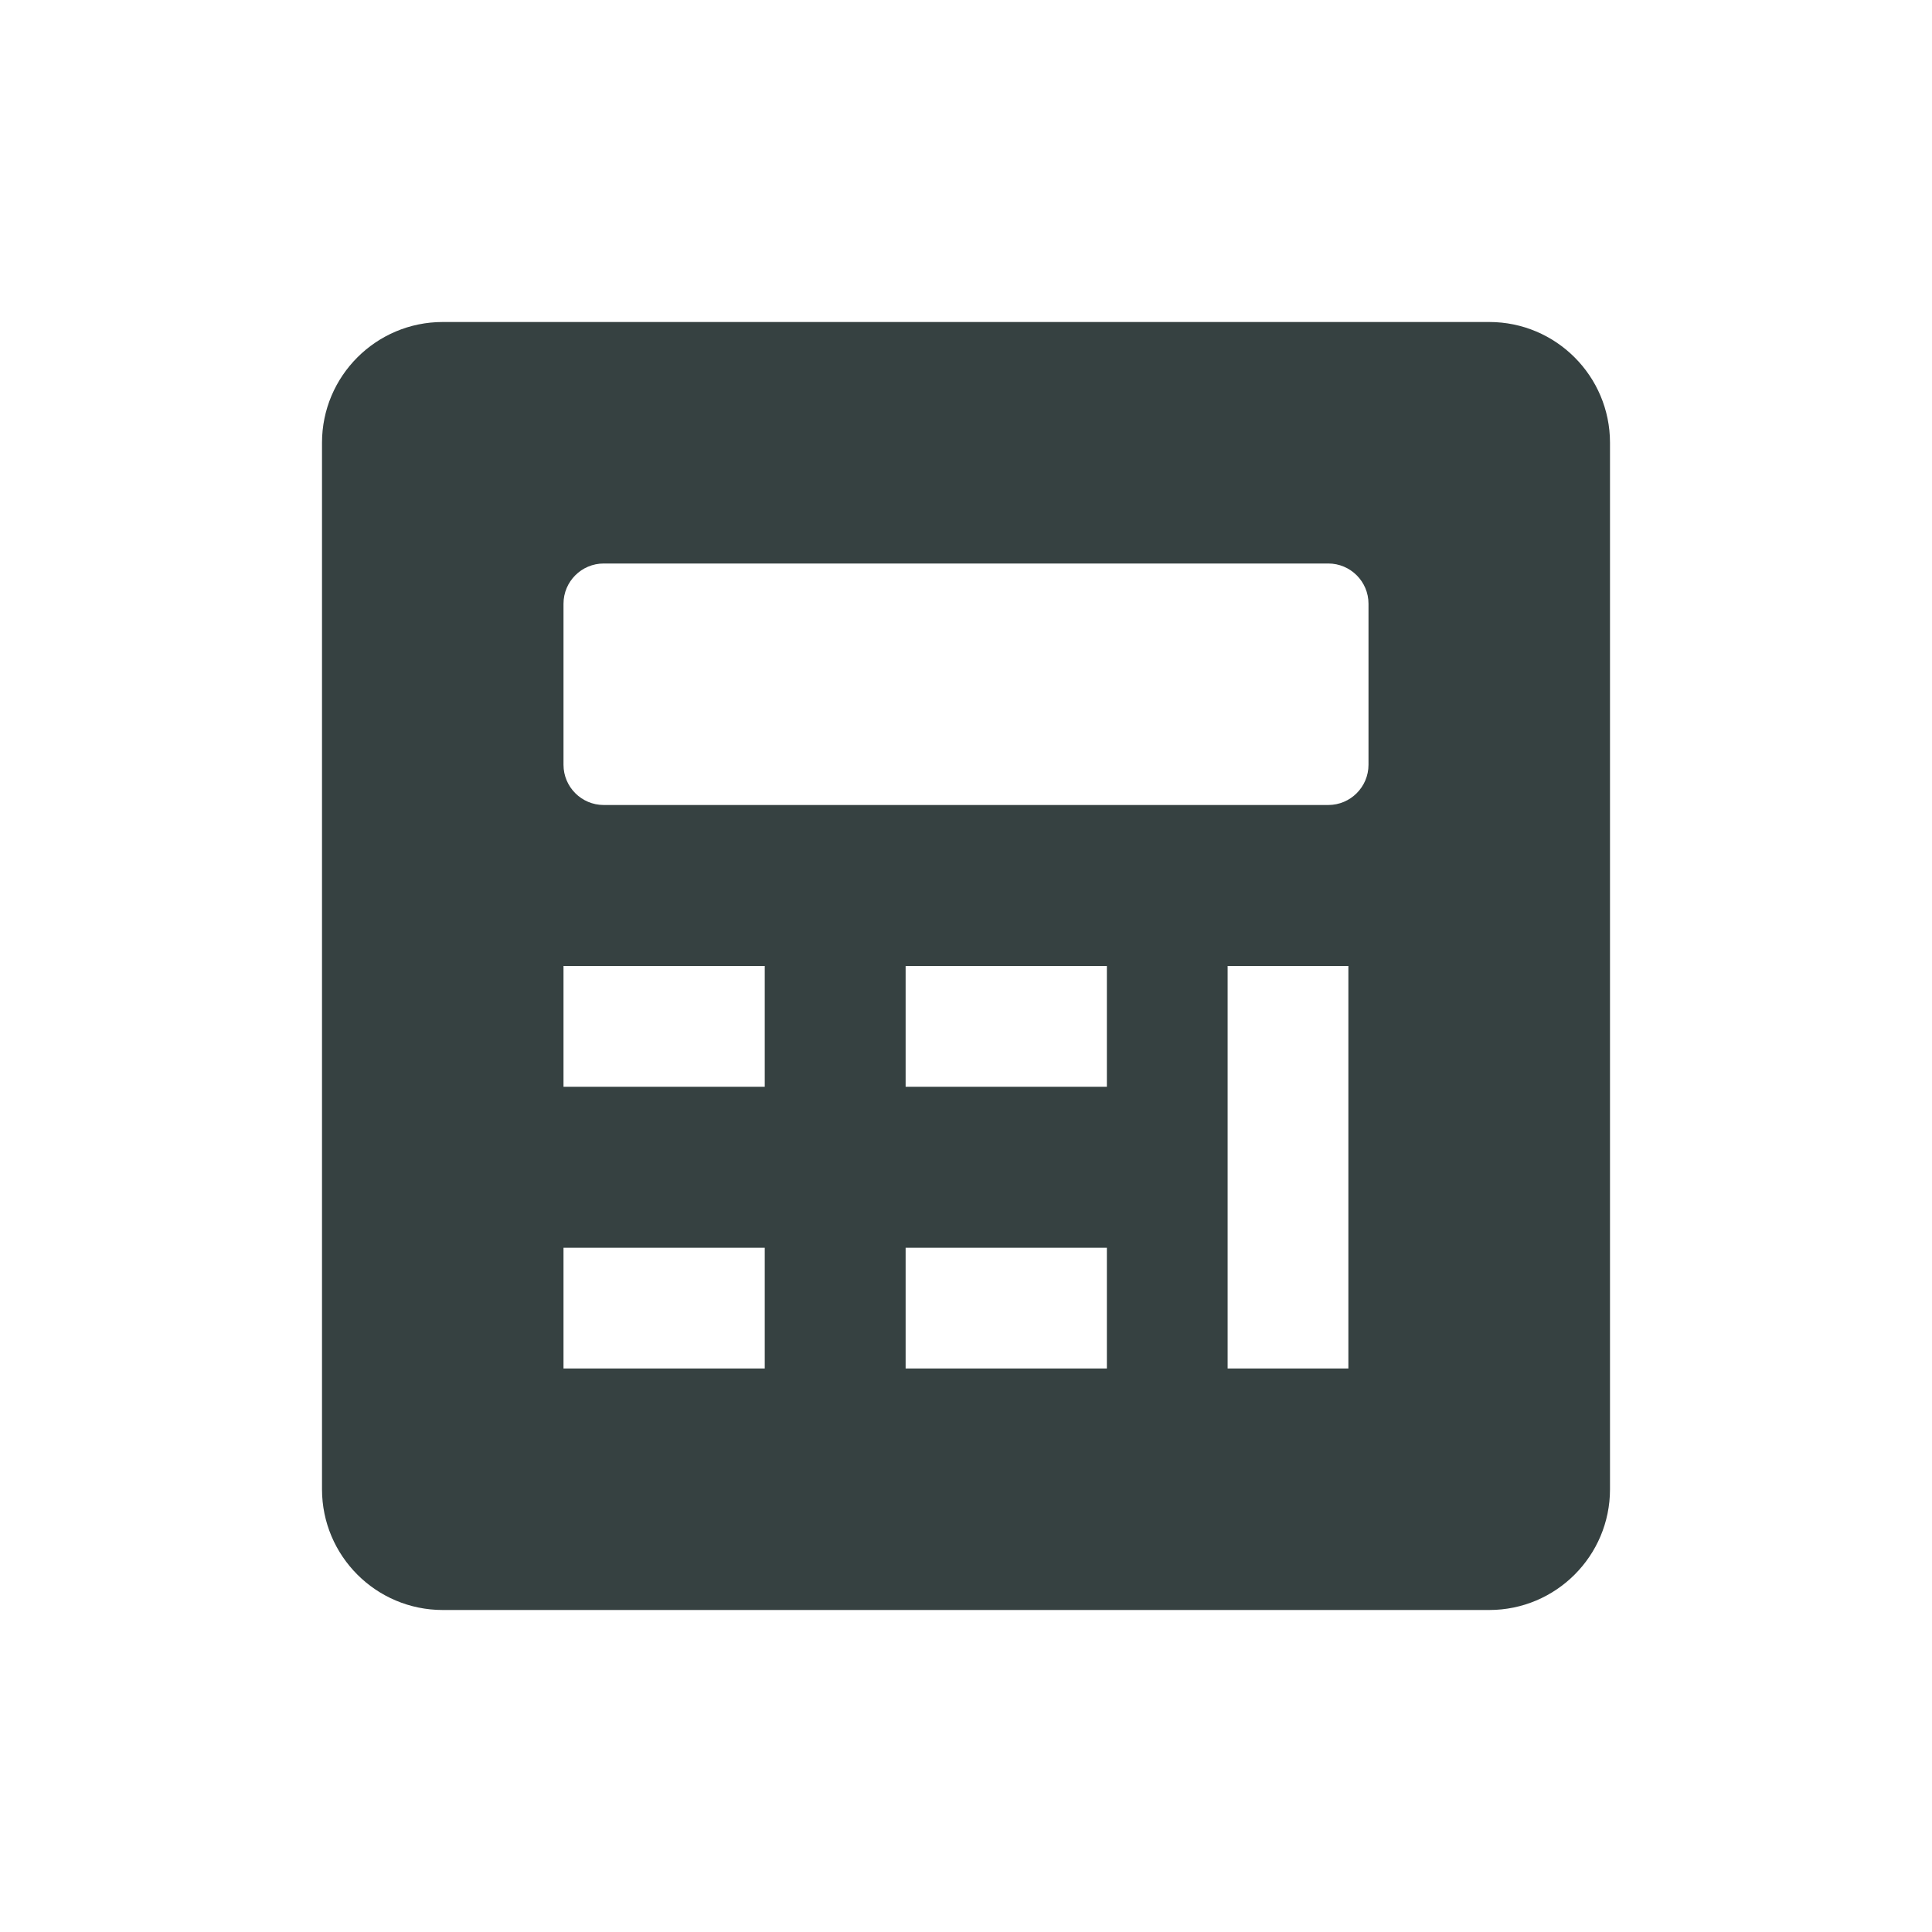 <svg width="24" height="24" viewBox="0 0 24 24" fill="none" xmlns="http://www.w3.org/2000/svg">
<path fill-rule="evenodd" clip-rule="evenodd" d="M5.5 4C4.672 4 4 4.672 4 5.5V18.5C4 19.328 4.672 20 5.5 20H18.5C19.328 20 20 19.328 20 18.5V5.5C20 4.672 19.328 4 18.5 4H5.5ZM7 7.5C7 7.224 7.224 7 7.5 7H16.5C16.776 7 17 7.224 17 7.5V9.5C17 9.776 16.776 10 16.5 10H7.5C7.224 10 7 9.776 7 9.5V7.5ZM13.75 13.5H11.25V12H13.75V13.5ZM7 13.5H9.5V12H7V13.5ZM13.75 17H11.25V15.5H13.75V17ZM15.25 12V17H16.75V12H15.25ZM9.5 17H7V15.5H9.5V17Z" fill="#364141"/>
</svg>
